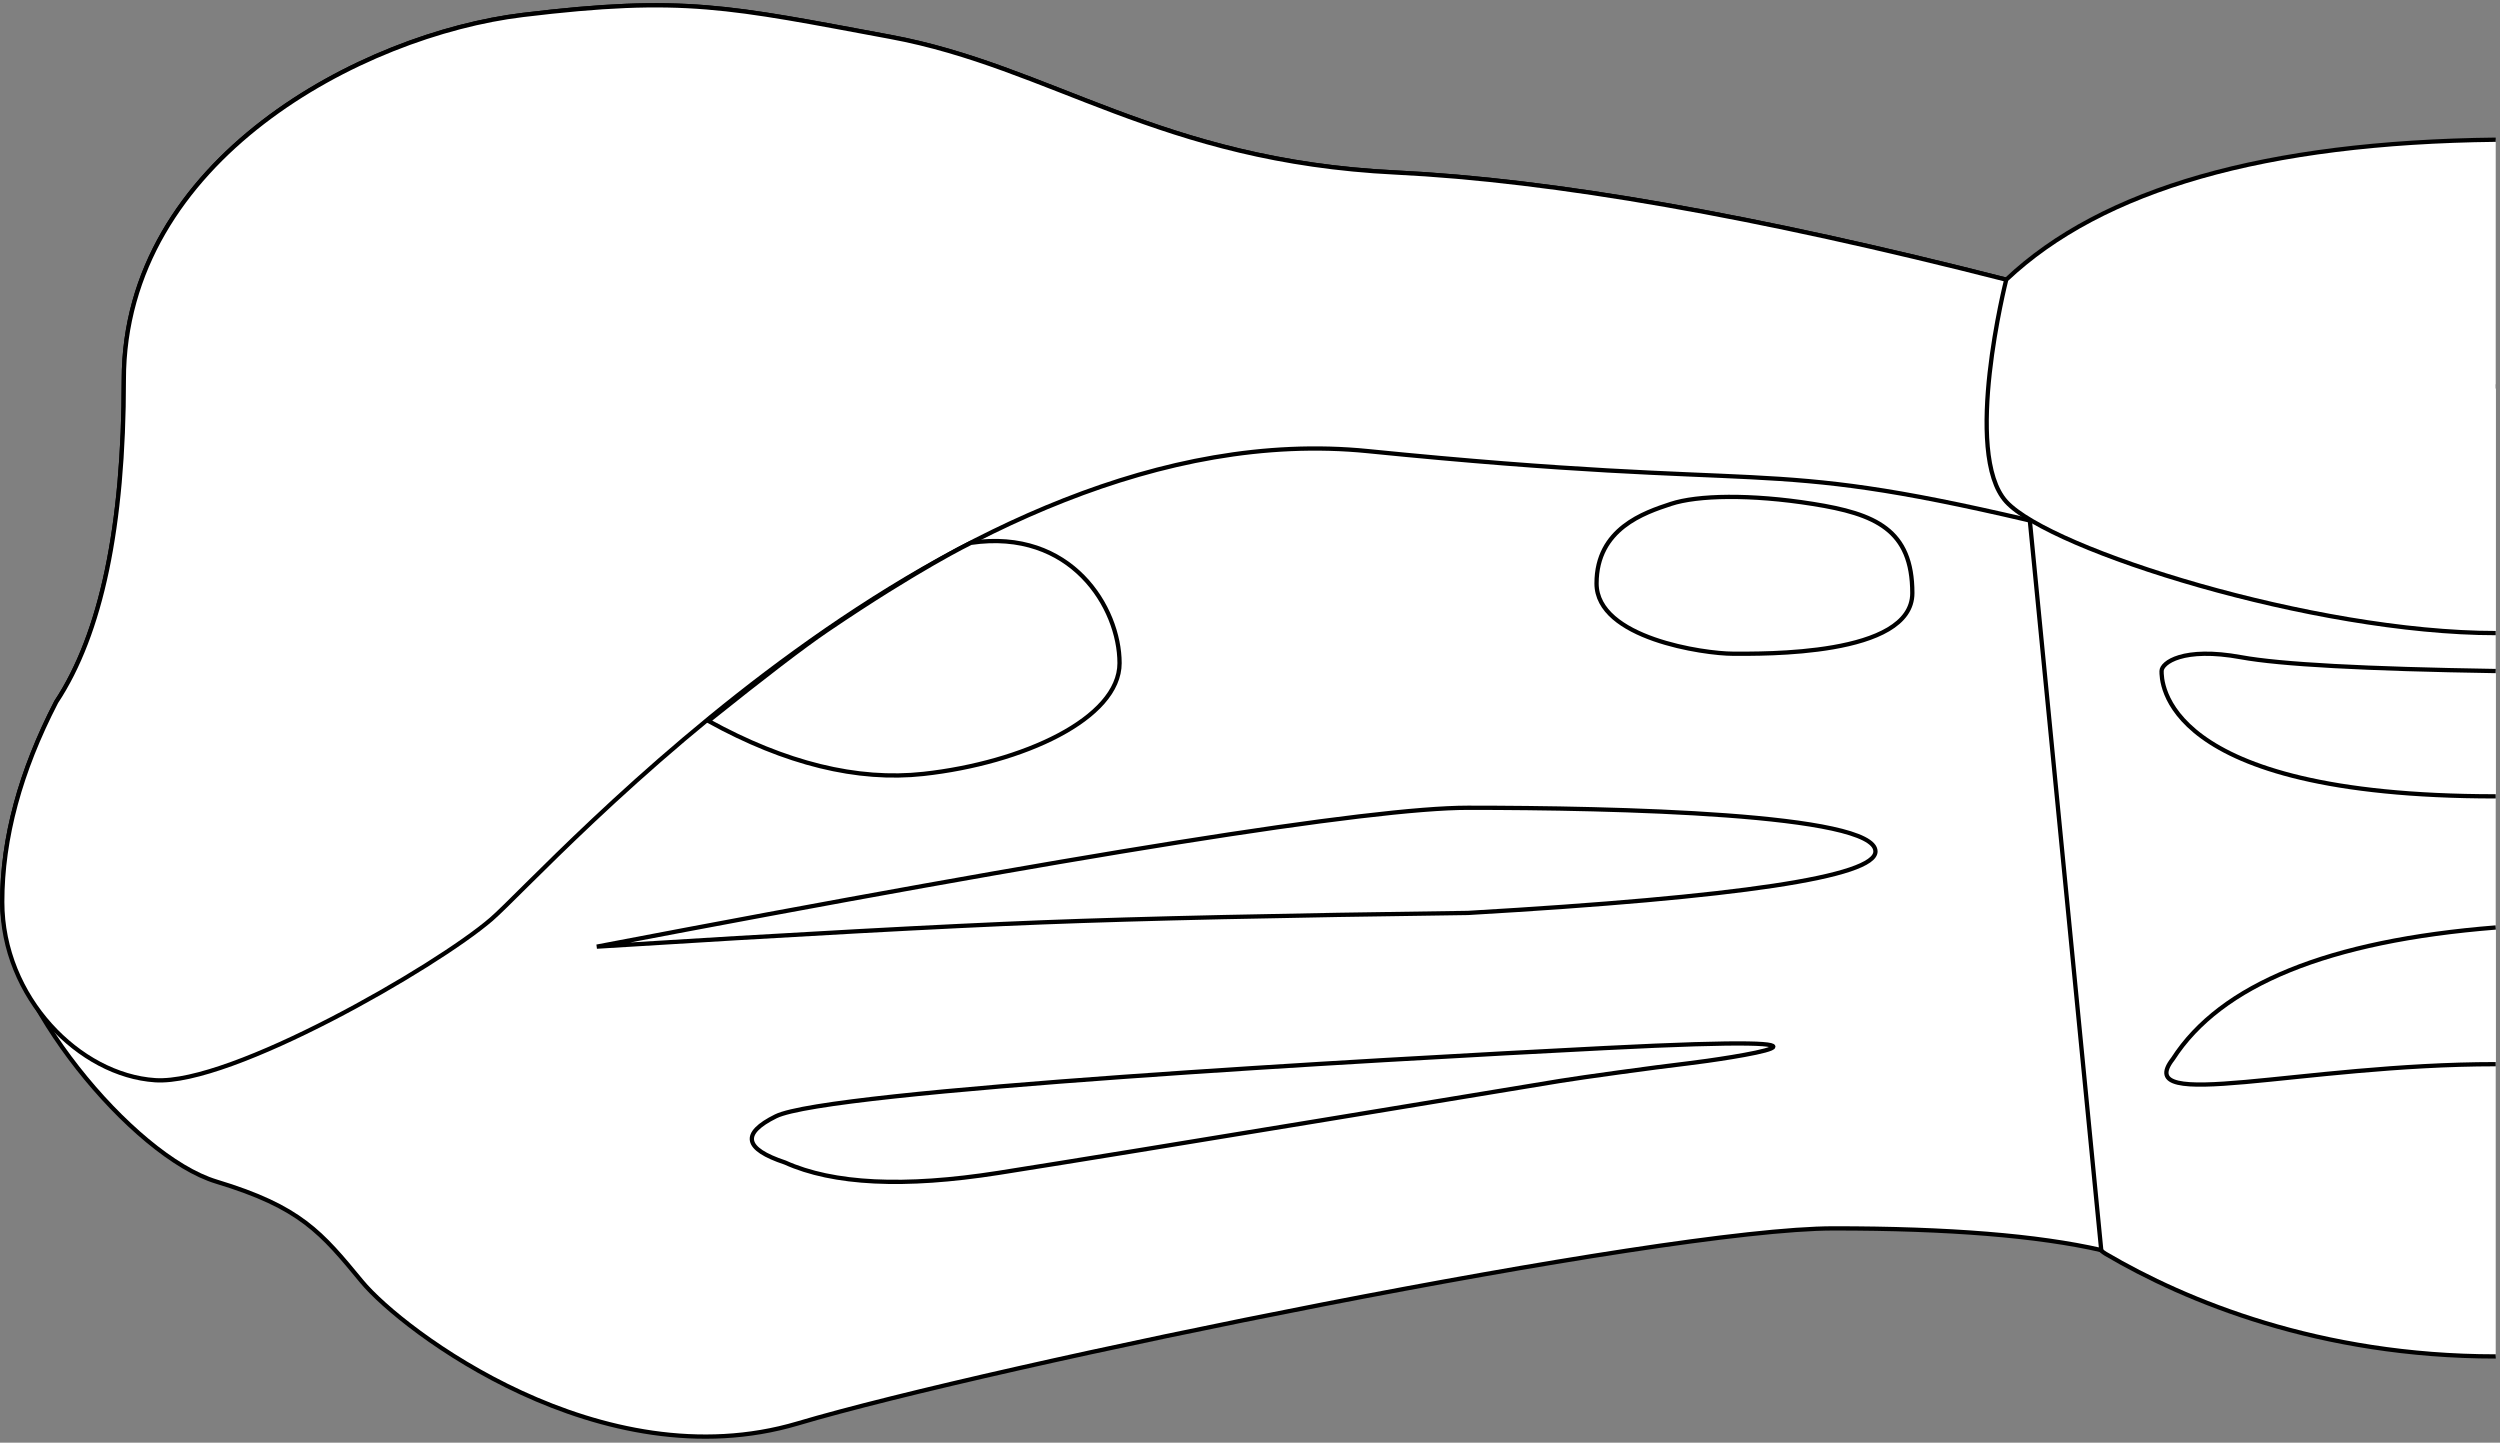 <?xml version="1.0" encoding="UTF-8"?>
<svg width="584px" height="337px" viewBox="0 0 584 337" version="1.1" xmlns="http://www.w3.org/2000/svg" xmlns:xlink="http://www.w3.org/1999/xlink">
    <rect x="0" y="0" width="584" height="337" fill="#808080" stroke="none"/>
    <title>MAKAKBOARD4</title>
    <g id="Page-1" stroke="none" stroke-width="1" fill="none" fill-rule="evenodd">
        <g id="MAKAKBOARD4" transform="translate(0.523, 1.238)" fill="#FFFFFF" stroke="#000000">
            <path d="M582.477,89.024 L463.563,92.257 C469.578,217.83 478.851,284.301 491.383,291.67 C510.181,302.724 541.396,315.626 582.477,315.626" id="Path-5"></path>
            <path d="M468.135,64.092 C409.783,49.191 362.244,40.847 325.519,39.06 C270.431,36.379 245.037,14.346 207.416,7.366 C169.796,0.386 159.245,-2.309 121.62,2.255 C83.995,6.82 28.403,36.105 28.403,87.469 C28.403,121.711 23.139,146.802 12.61,162.74 C4.203,178.996 -2.27373675e-13,194.568 -2.27373675e-13,209.456 C-2.27373675e-13,231.788 30.358,268.835 50.035,274.788 C69.712,280.74 74.532,286.655 84.003,298.129 C93.474,309.603 140.03,344.881 185.799,331.285 C231.568,317.69 387.547,285.711 427.841,285.711 C454.704,285.711 475.533,287.402 490.328,290.785 L468.135,64.092 Z" id="Path-6"></path>
            <path d="M468.135,64.092 C409.783,49.191 362.244,40.847 325.519,39.06 C270.431,36.379 245.037,14.346 207.416,7.366 C169.796,0.386 159.245,-2.309 121.62,2.255 C83.995,6.82 28.403,36.105 28.403,87.469 C28.403,121.711 23.139,146.802 12.61,162.74 C4.203,178.996 2.84217094e-14,194.568 2.84217094e-14,209.456 C2.84217094e-14,231.788 18.08,249.947 35.736,251.1 C53.392,252.254 101.295,224.667 114.249,213.496 C127.204,202.325 222.503,94.453 319.071,104.149 C415.639,113.845 409.419,105.305 473.381,120.287 C473.381,120.287 471.632,101.555 468.135,64.092 Z" id="h1"></path>
            <path d="M138.891,219.898 C251.899,198.27 319.734,187.456 342.396,187.456 C376.39,187.456 437.586,188.807 437.586,197.655 C437.586,203.554 405.856,208.343 342.396,212.023 C299.386,212.588 266.285,213.319 243.093,214.217 C219.9,215.114 185.166,217.008 138.891,219.898 Z" id="h6"></path>
            <path d="M374.325,243.592 C320.04,246.346 192.948,253.492 180.725,259.527 C172.577,263.55 173.295,267.151 182.88,270.331 C194.121,275.399 210.717,276.207 232.667,272.756 C265.593,267.58 353.683,252.927 364.004,251.252 C369.15,250.416 385.406,248.164 393.866,247.161 C402.326,246.159 443.483,240.085 374.325,243.592 Z" id="h7"></path>
            <path d="M582.477,31.398 C528.688,32.006 490.574,42.904 468.135,64.092 C468.135,64.092 457.849,104.69 468.135,115.959 C478.421,127.228 540.069,146.65 582.477,146.65" id="h2"></path>
            <path d="M582.477,155.518 C551.936,155.036 532.117,153.961 523.02,152.295 C509.375,149.795 504.422,153.616 504.422,155.518 C504.422,157.42 503.702,184.79 582.477,184.79" id="h5"></path>
            <path d="M582.477,215.422 C543.381,218.537 518.248,228.765 507.078,246.108 C497.147,258.869 536.971,247.355 582.477,247.355" id="h8"></path>
            <path d="M164.953,167.178 C182.986,177.12 199.731,181.243 215.189,179.547 C238.376,177.003 261.005,166.62 261.005,153.668 C261.005,140.717 249.711,122.109 226.27,125.568 C226.27,125.568 214.148,131.401 192.624,146.008 C187.198,149.69 177.974,156.746 164.953,167.178 Z" id="h3"></path>
            <path d="M422.976,116.476 C437.586,118.802 446.198,122.483 446.198,137.312 C446.198,152.142 410.903,151.472 404.276,151.472 C397.649,151.472 372.431,147.891 372.431,135.061 C372.431,122.231 383.599,118.52 389.796,116.476 C395.993,114.432 408.366,114.151 422.976,116.476 Z" id="h4"></path>
        </g>
    </g>
</svg>